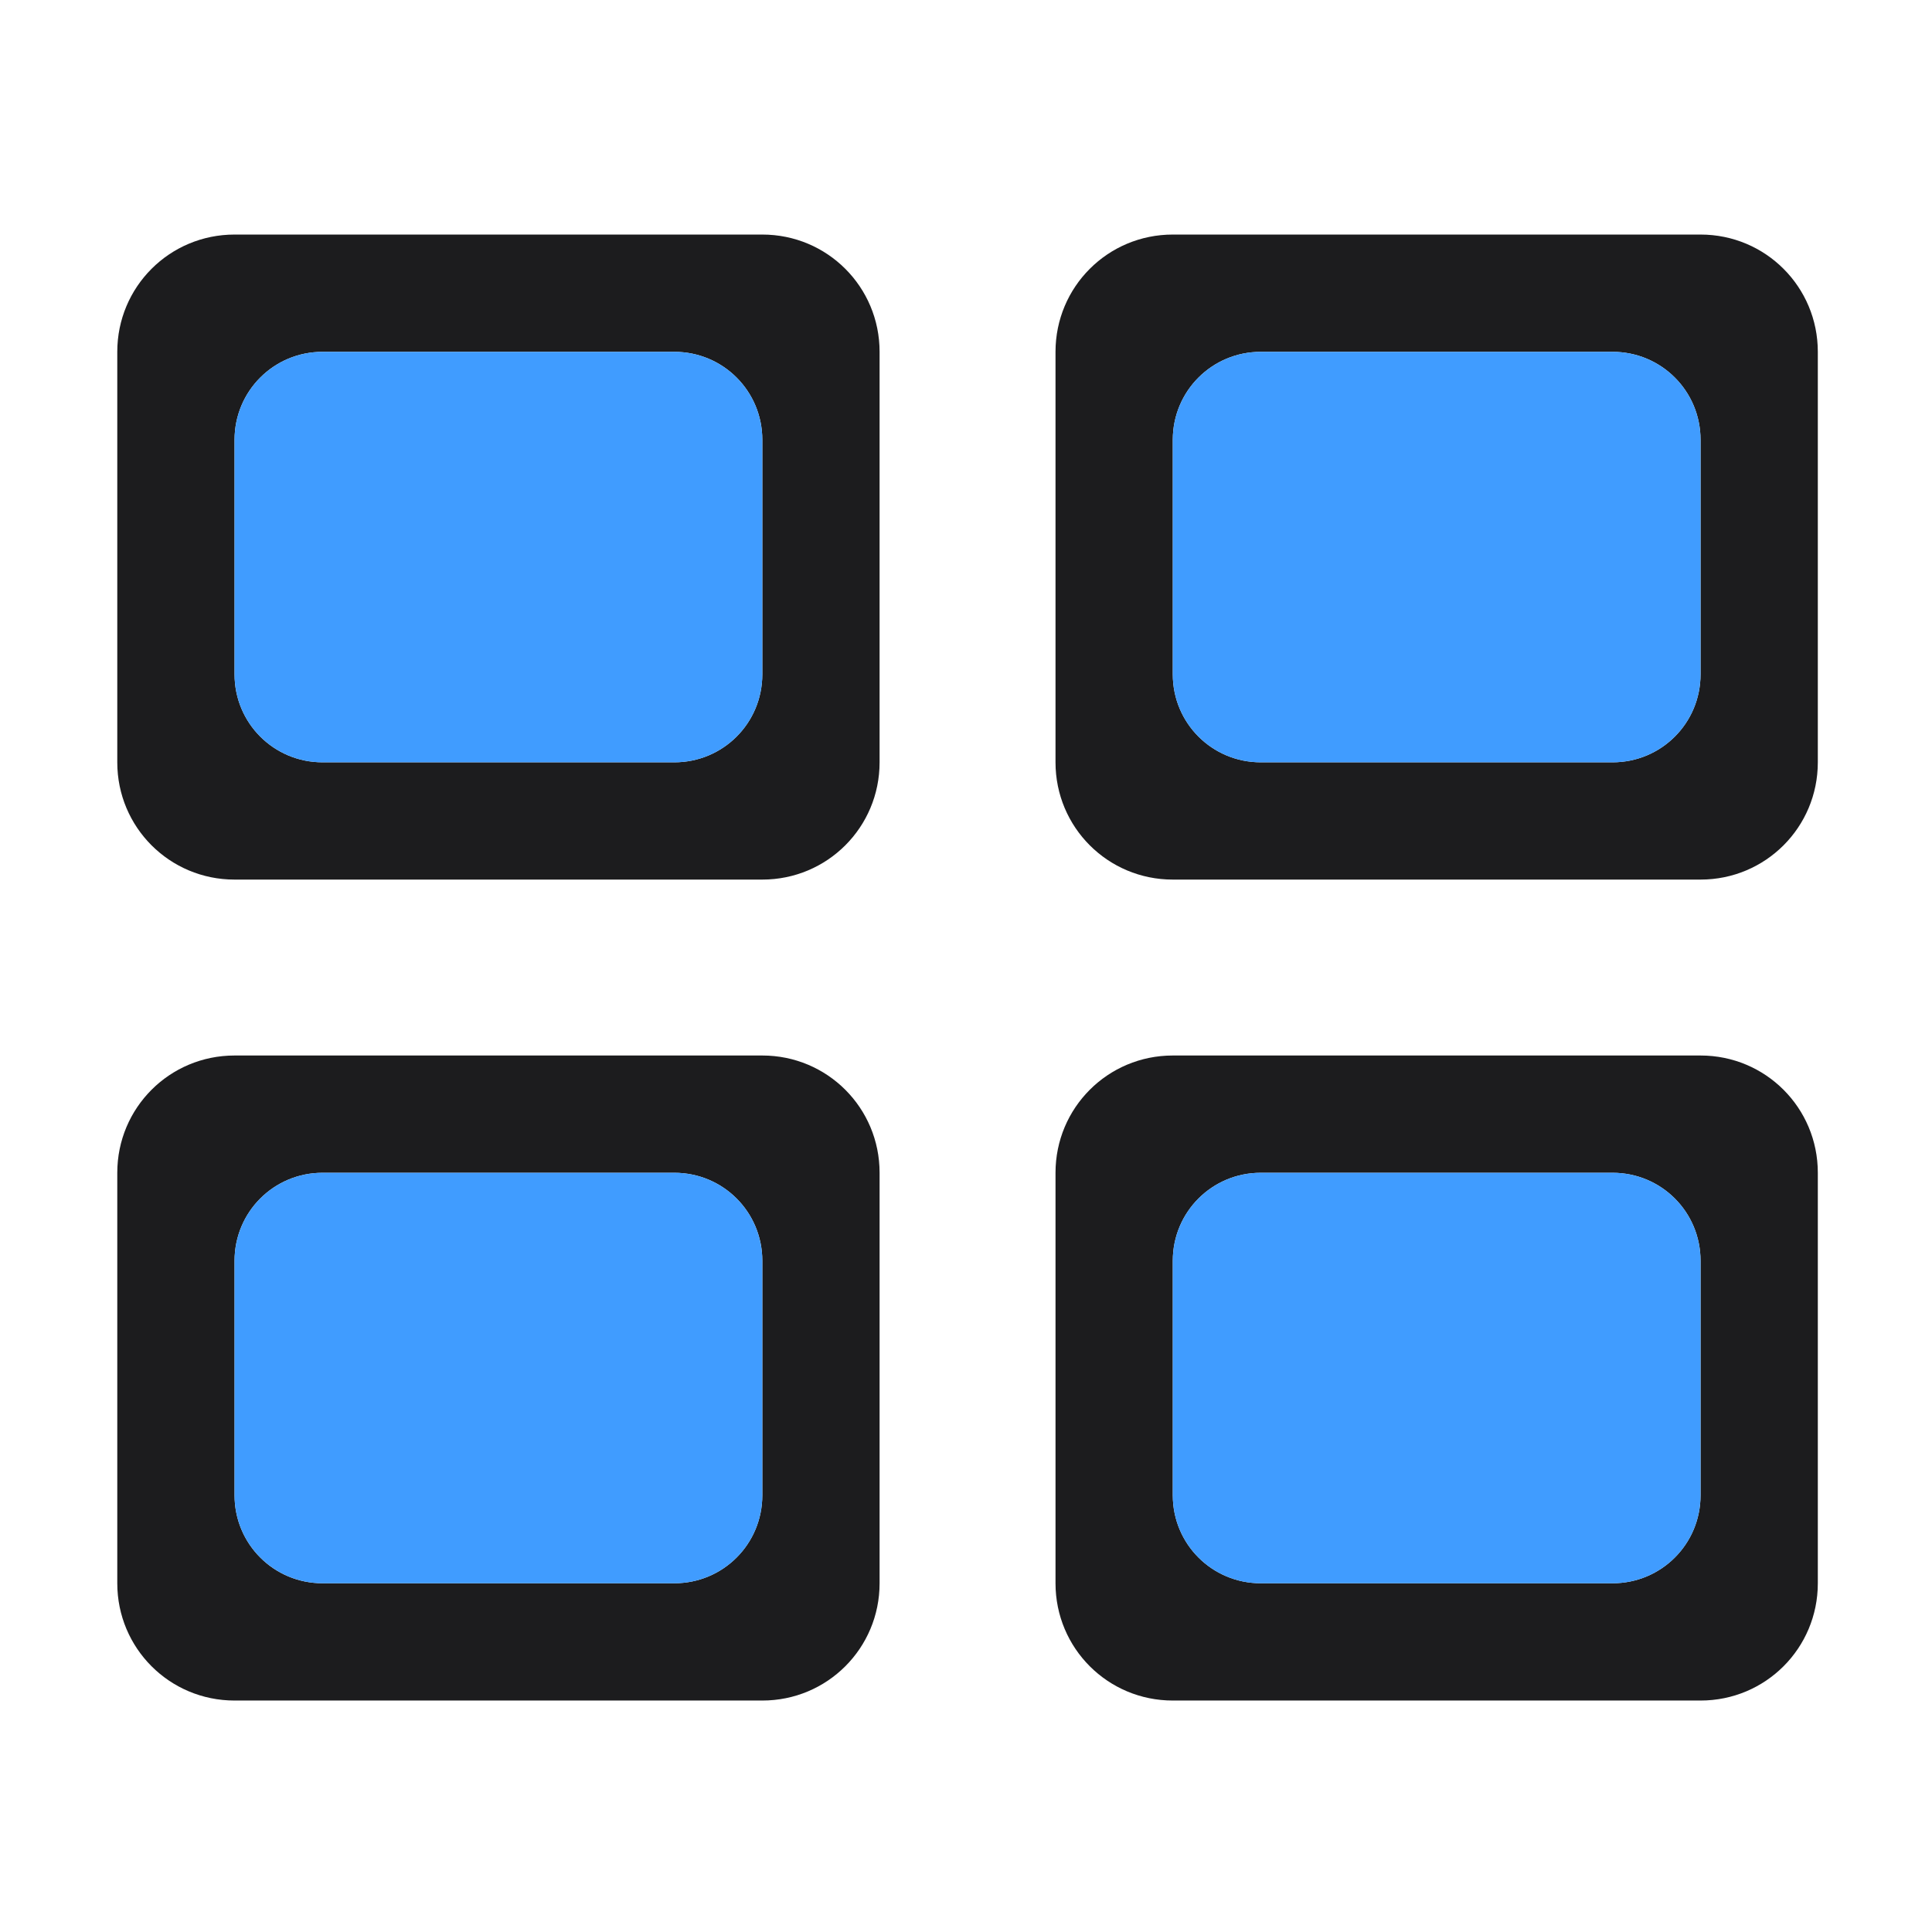<svg height="33" viewBox="0 0 8.731 8.731" width="33" xmlns="http://www.w3.org/2000/svg"><g transform="scale(.265)"><path d="m4 4c-1.108 0-2 .892-2 2v7c0 1.108.892 2 2 2h9c1.108 0 2-.892 2-2v-7c0-1.108-.892-2-2-2zm16 0c-1.108 0-2 .892-2 2v7c0 1.108.892 2 2 2h9c1.108 0 2-.892 2-2v-7c0-1.108-.892-2-2-2zm-14.5 2h6c.831 0 1.5.669 1.5 1.5v4c0 .831-.669 1.5-1.5 1.5h-6c-.831 0-1.5-.669-1.5-1.5v-4c0-.831.669-1.5 1.5-1.5zm16 0h6c.831 0 1.5.669 1.5 1.5v4c0 .831-.669 1.5-1.5 1.5h-6c-.831 0-1.5-.669-1.5-1.5v-4c0-.831.669-1.5 1.5-1.5zm-17.5 12c-1.108 0-2 .892-2 2v7c0 1.108.892 2 2 2h9c1.108 0 2-.892 2-2v-7c0-1.108-.892-2-2-2zm16 0c-1.108 0-2 .892-2 2v7c0 1.108.892 2 2 2h9c1.108 0 2-.892 2-2v-7c0-1.108-.892-2-2-2zm-14.5 2h6c.831 0 1.5.669 1.5 1.5v4c0 .831-.669 1.5-1.5 1.5h-6c-.831 0-1.5-.669-1.5-1.5v-4c0-.831.669-1.5 1.5-1.5zm16 0h6c.831 0 1.5.669 1.5 1.5v4c0 .831-.669 1.5-1.5 1.5h-6c-.831 0-1.5-.669-1.5-1.5v-4c0-.831.669-1.5 1.5-1.5z" fill="#1c1c1e"/><path d="m5.5 6c-.831 0-1.5.669-1.5 1.5v4c0 .831.669 1.5 1.5 1.5h6c.831 0 1.5-.669 1.5-1.5v-4c0-.831-.669-1.5-1.5-1.5zm16 0c-.831 0-1.5.669-1.5 1.5v4c0 .831.669 1.5 1.5 1.5h6c.831 0 1.5-.669 1.5-1.5v-4c0-.831-.669-1.5-1.5-1.5zm-16 14c-.831 0-1.5.669-1.5 1.5v4c0 .727.513 1.329 1.197 1.469.098.02.199.031.303.031h6c.831 0 1.5-.669 1.5-1.5v-4c0-.831-.669-1.5-1.5-1.5zm16 0c-.831 0-1.5.669-1.5 1.5v4c0 .831.669 1.5 1.5 1.5h6c.831 0 1.5-.669 1.5-1.5v-4c0-.831-.669-1.5-1.5-1.5z" fill="#409cff"/></g></svg>